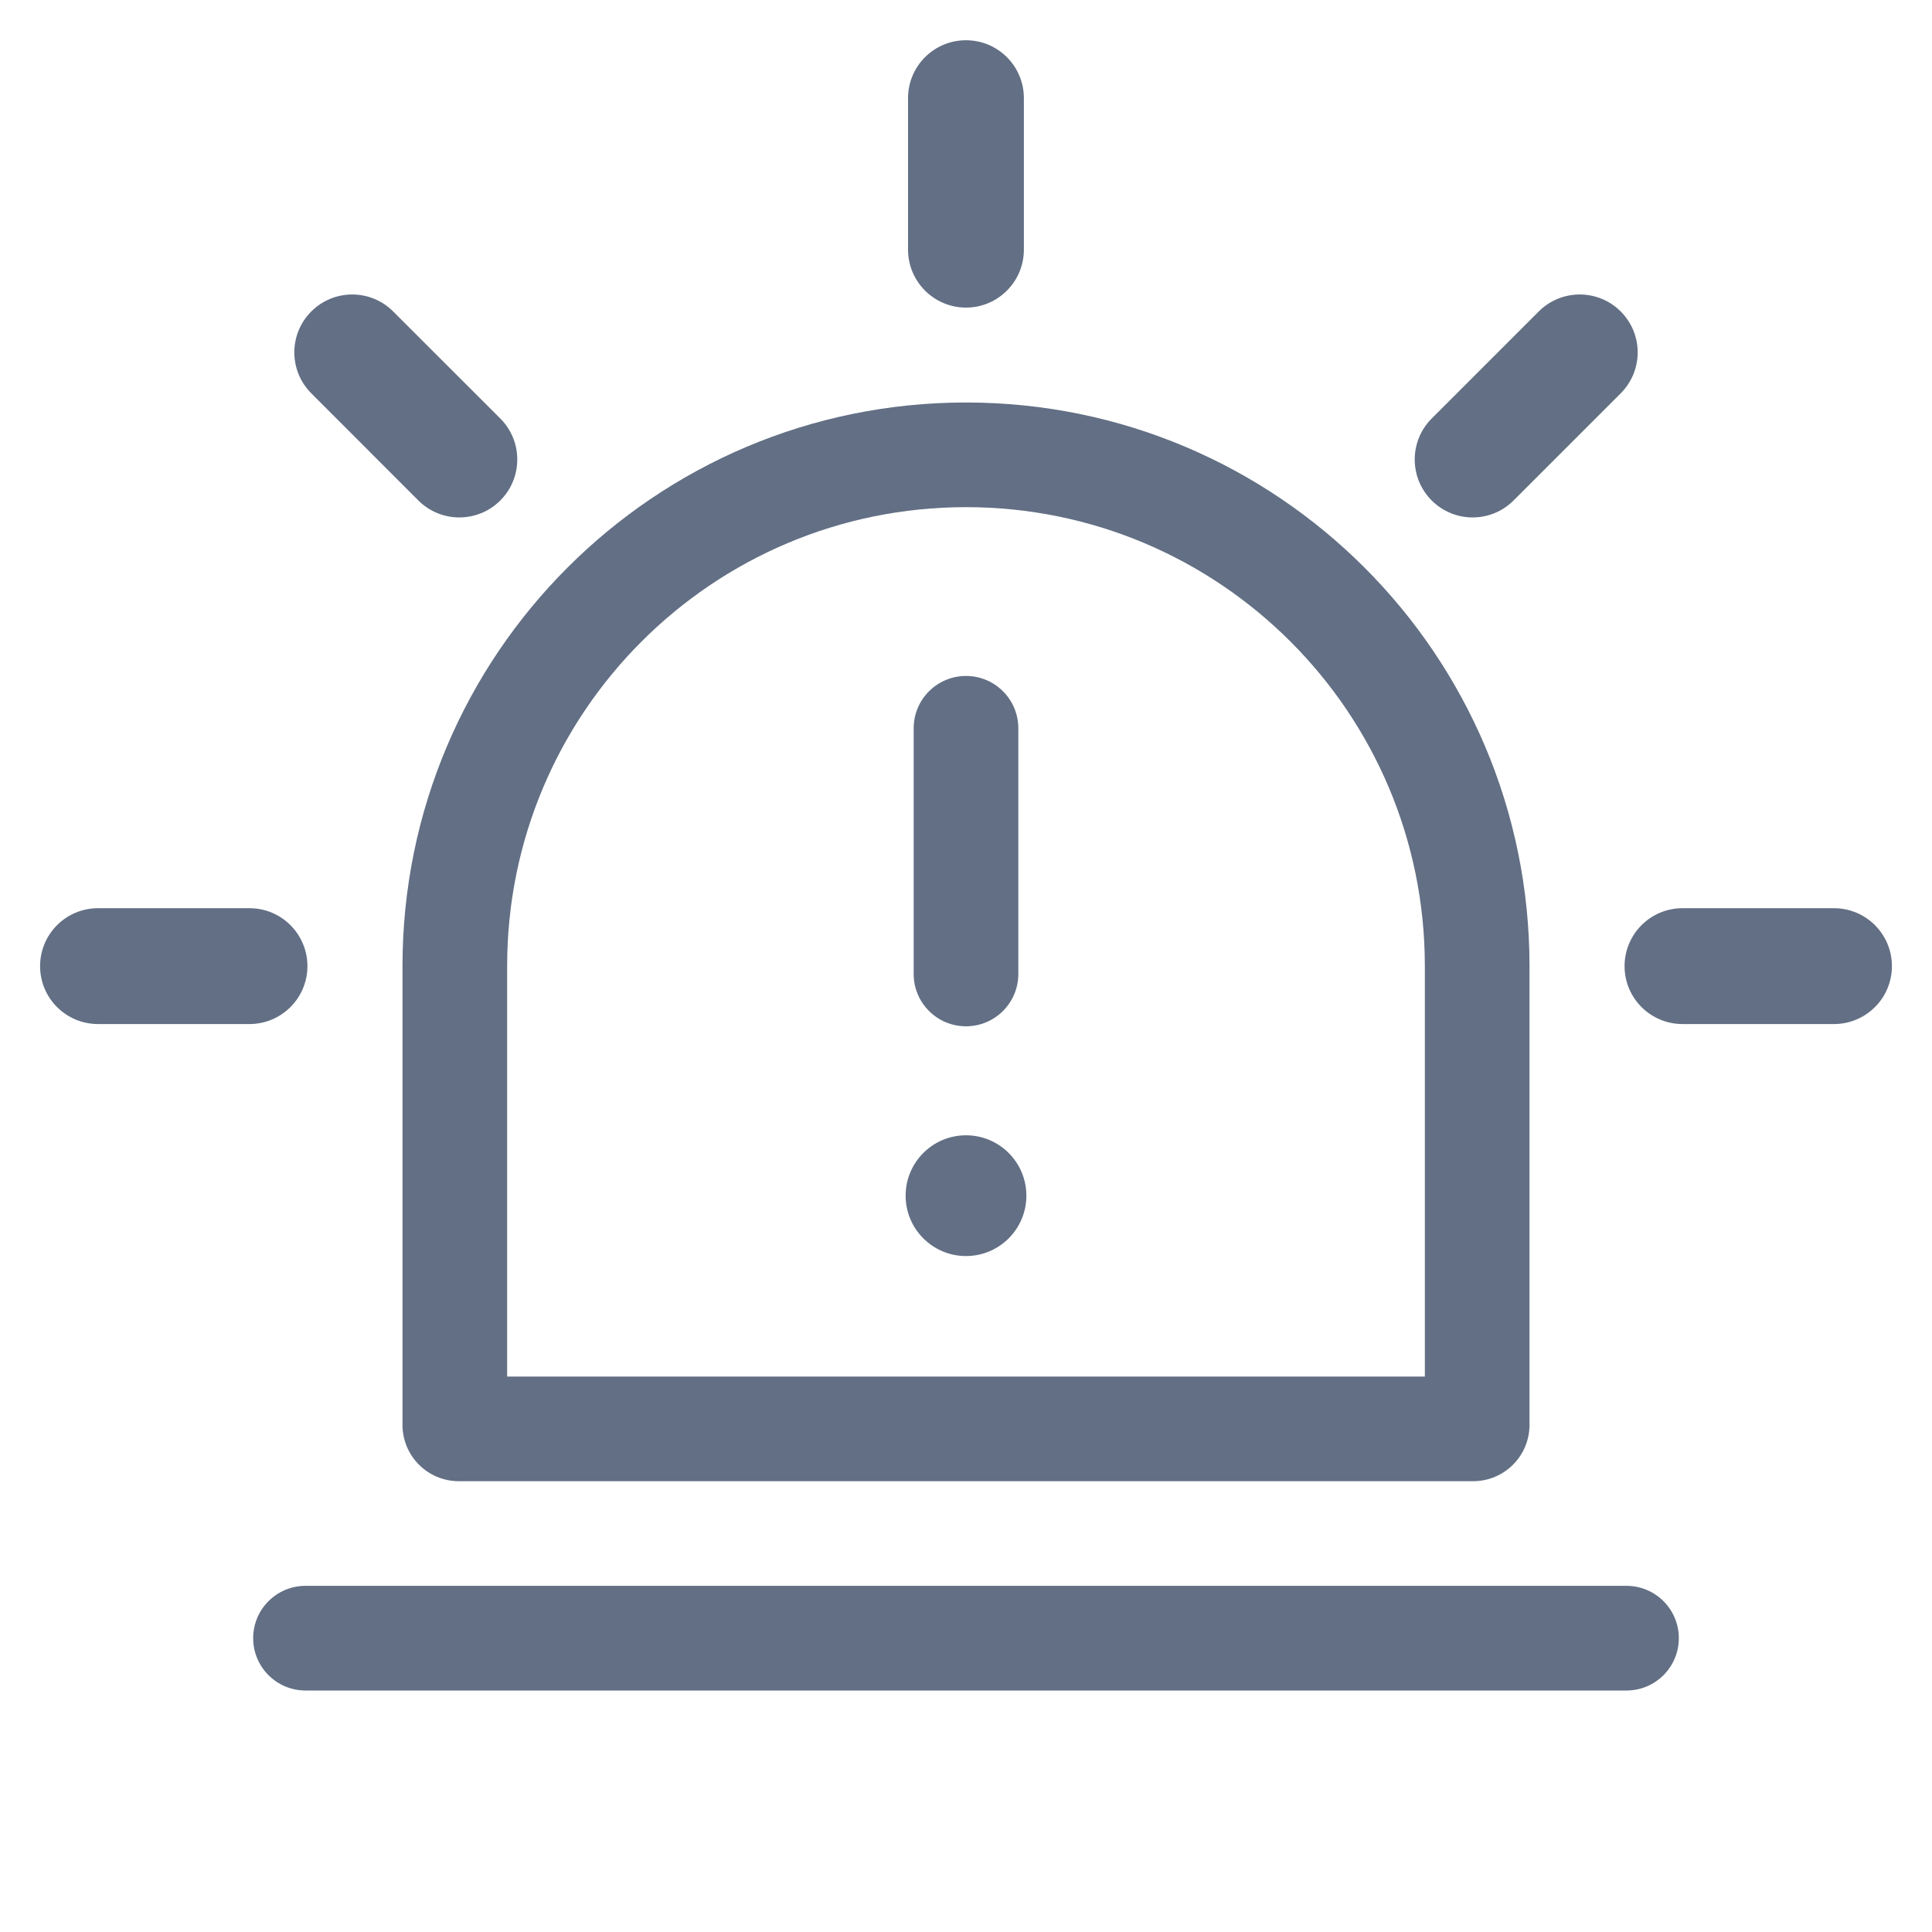 <svg width="24" height="24" viewBox="0 0 24 24" fill="none" xmlns="http://www.w3.org/2000/svg">
<path d="M12.719 1.219C12.719 0.822 12.397 0.5 12 0.5C11.602 0.5 11.28 0.822 11.28 1.219V3.101C11.28 3.498 11.602 3.821 12 3.821C12.397 3.821 12.719 3.498 12.719 3.101V1.219Z" fill="#626F84"/>
<path d="M12.65 12.099C12.65 12.458 12.359 12.749 12 12.749C11.641 12.749 11.35 12.458 11.35 12.099V9.047C11.35 8.688 11.641 8.397 12 8.397C12.359 8.397 12.65 8.688 12.65 9.047V12.099Z" fill="#626F84"/>
<path d="M12.75 14.853C12.75 15.267 12.414 15.603 12 15.603C11.586 15.603 11.25 15.267 11.25 14.853C11.25 14.439 11.586 14.103 12 14.103C12.414 14.103 12.75 14.439 12.75 14.853Z" fill="#626F84"/>
<path fill-rule="evenodd" clip-rule="evenodd" d="M5 12C5 8.134 8.134 5 12 5C15.866 5 19 8.134 19 12V17.7C19 18.087 18.686 18.4 18.3 18.4H5.7C5.313 18.4 5 18.087 5 17.7V12ZM17.7 12V17.1H6.3V12C6.3 8.852 8.852 6.3 12 6.3C15.148 6.3 17.7 8.852 17.7 12Z" fill="#626F84"/>
<path d="M3.795 19.7C3.436 19.7 3.145 19.991 3.145 20.35C3.145 20.709 3.436 21 3.795 21H20.205C20.564 21 20.855 20.709 20.855 20.35C20.855 19.991 20.564 19.7 20.205 19.7H3.795Z" fill="#626F84"/>
<path d="M0.498 12.002C0.498 11.604 0.82 11.282 1.218 11.282H3.099C3.496 11.282 3.819 11.604 3.819 12.002C3.819 12.399 3.496 12.721 3.099 12.721H1.218C0.82 12.721 0.498 12.399 0.498 12.002Z" fill="#626F84"/>
<path d="M20.901 11.282C20.503 11.282 20.181 11.604 20.181 12.002C20.181 12.399 20.503 12.721 20.901 12.721H22.782C23.18 12.721 23.502 12.399 23.502 12.002C23.502 11.604 23.18 11.282 22.782 11.282H20.901Z" fill="#626F84"/>
<path d="M3.867 3.869C4.148 3.588 4.603 3.588 4.884 3.869L6.215 5.199C6.496 5.48 6.496 5.936 6.215 6.217C5.934 6.498 5.478 6.498 5.197 6.217L3.867 4.886C3.586 4.605 3.586 4.15 3.867 3.869Z" fill="#626F84"/>
<path d="M17.785 5.199C17.504 5.48 17.504 5.936 17.785 6.217C18.066 6.498 18.521 6.498 18.802 6.217L20.133 4.886C20.414 4.605 20.414 4.15 20.133 3.869C19.852 3.588 19.396 3.588 19.115 3.869L17.785 5.199Z" fill="#626F84"/>
</svg>
